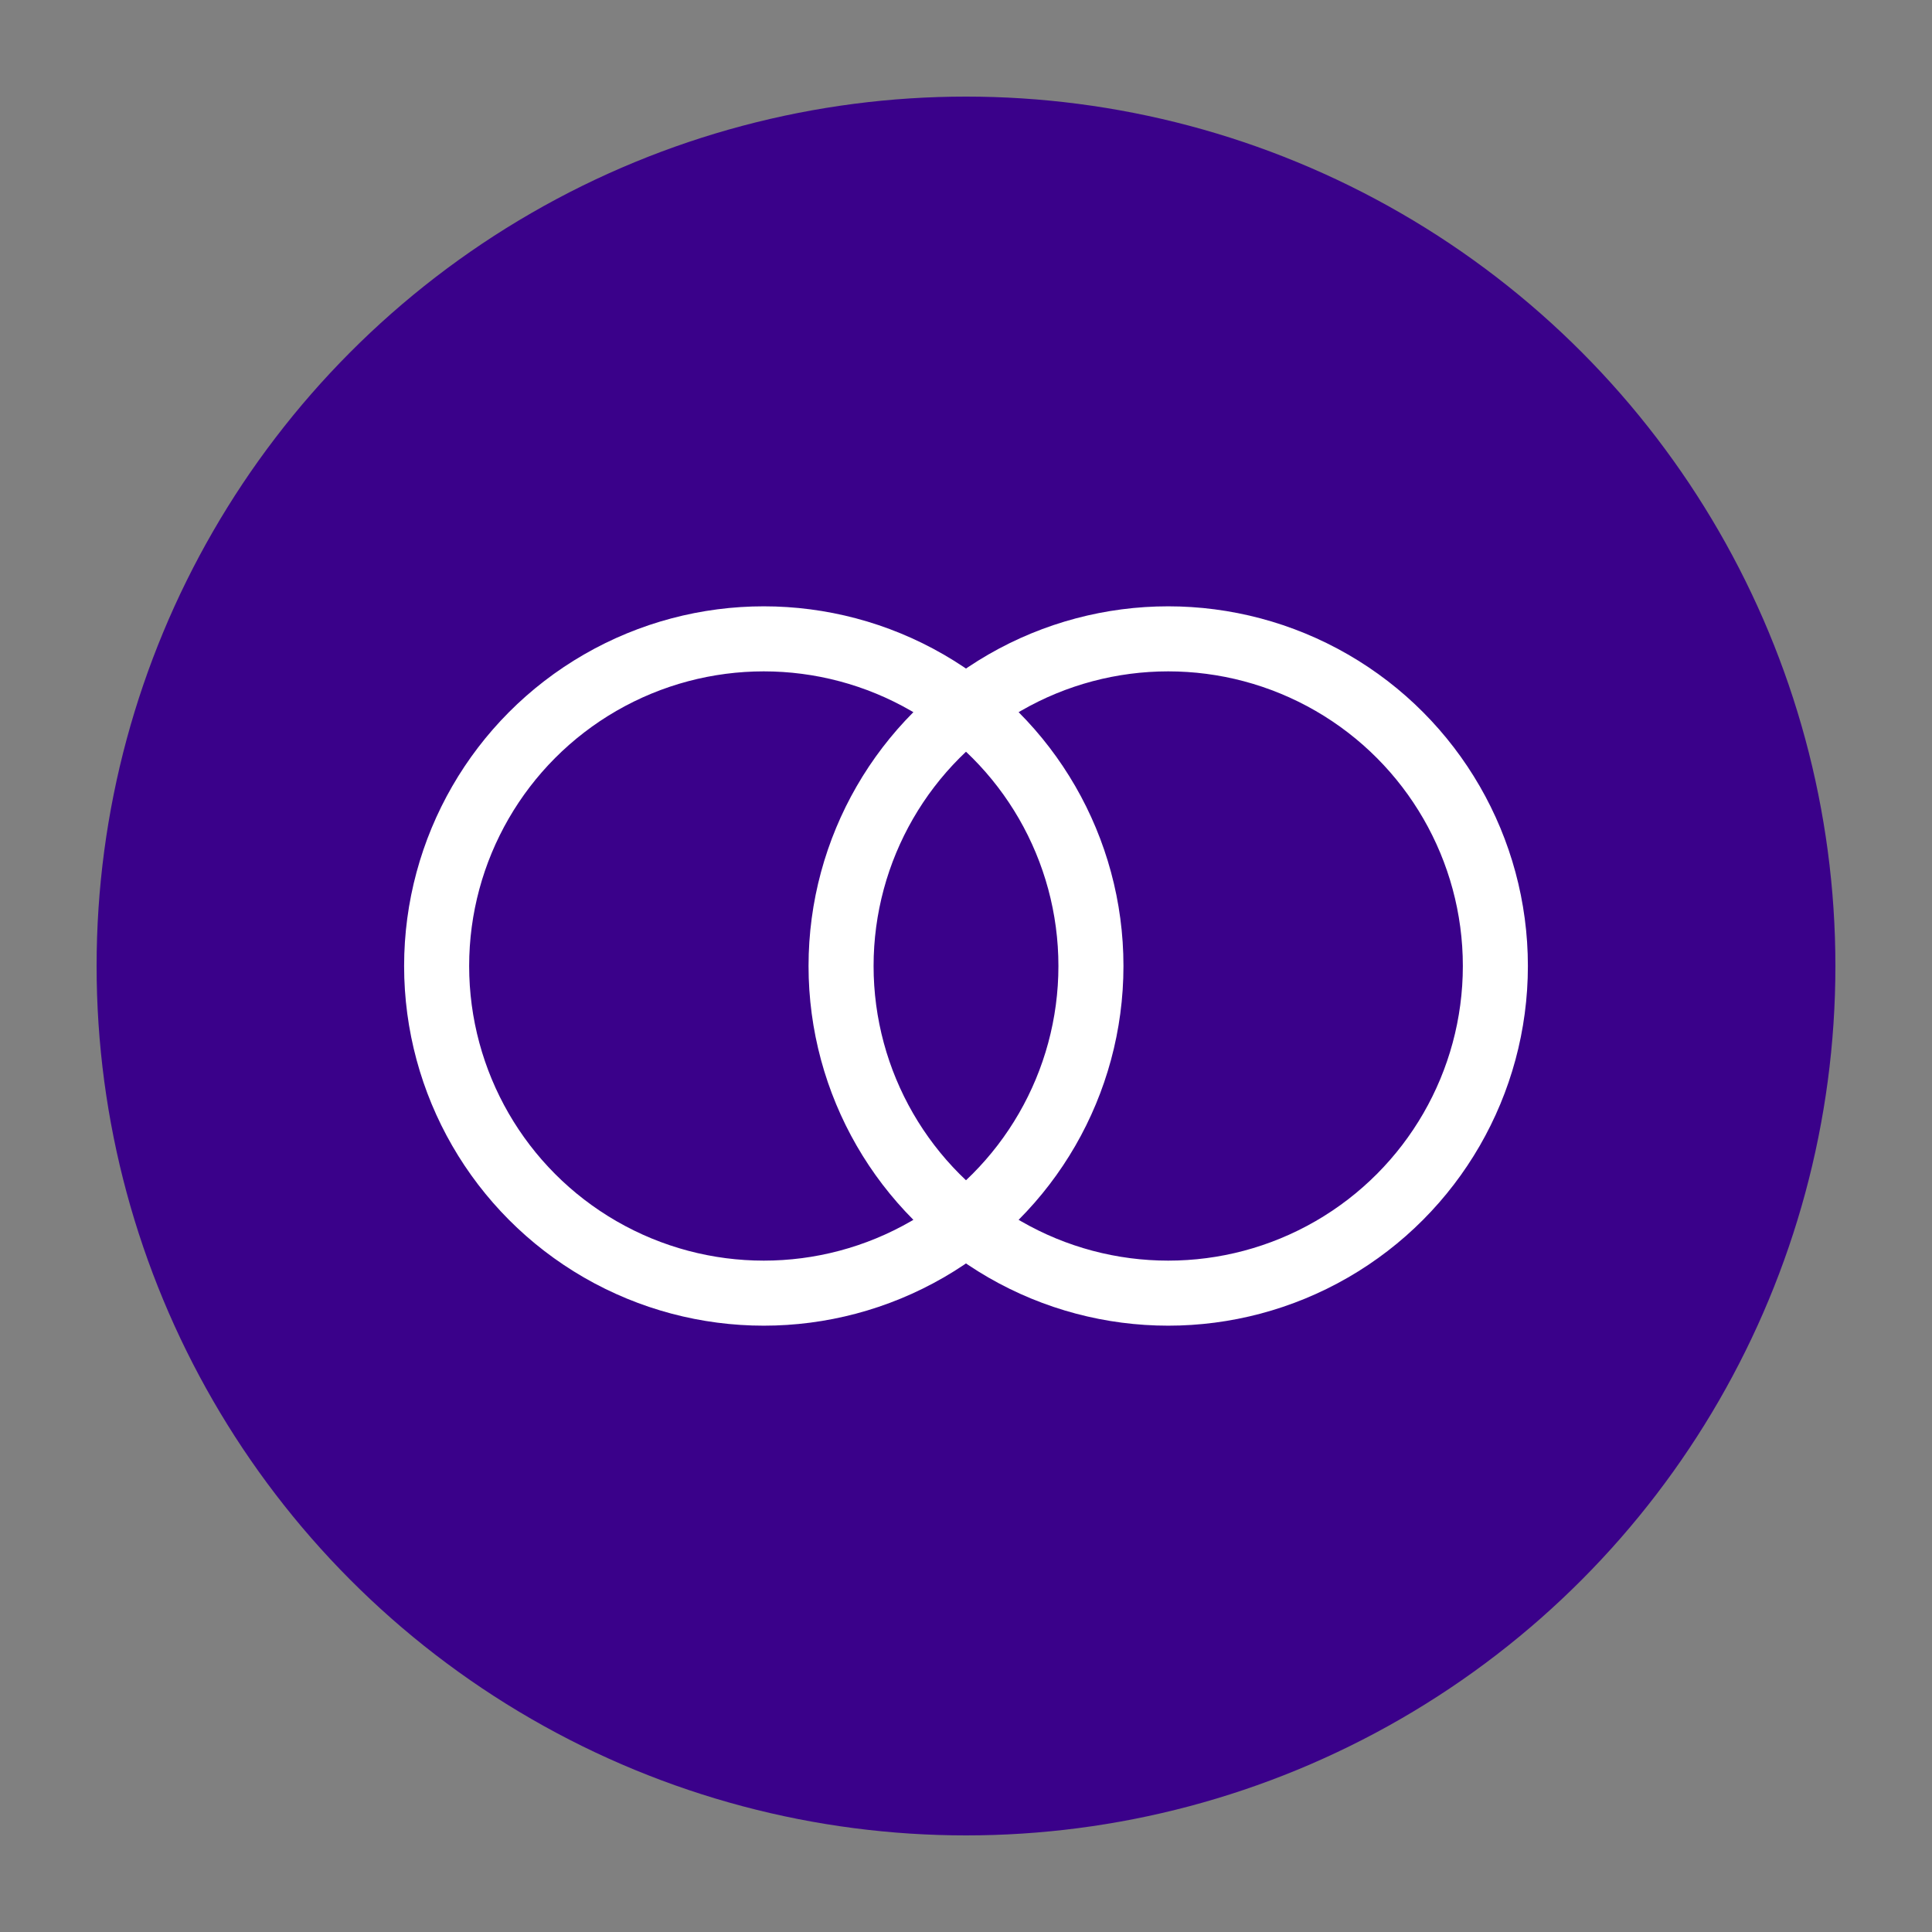 <svg id="Layer_1" data-name="Layer 1" xmlns="http://www.w3.org/2000/svg" viewBox="0 0 30 30"><rect x="0" y="0" width="30" height="30" fill="#808080" stroke="none"/><defs><style>.cls-1,.cls-3{fill:none;}.cls-2{fill:#3a018a;}.cls-3{stroke:#fff;stroke-width:1.01px;}</style></defs><rect class="cls-1" width="30" height="30"/><g id="Group_160" data-name="Group 160"><circle id="Ellipse_42" data-name="Ellipse 42" class="cls-2" cx="15" cy="15" r="13.5"/><g id="Group_159" data-name="Group 159"><circle id="Ellipse_43" data-name="Ellipse 43" class="cls-3" cx="11.86" cy="15" r="5.08"/><circle id="Ellipse_44" data-name="Ellipse 44" class="cls-3" cx="18.14" cy="15" r="5.08"/></g></g></svg>
